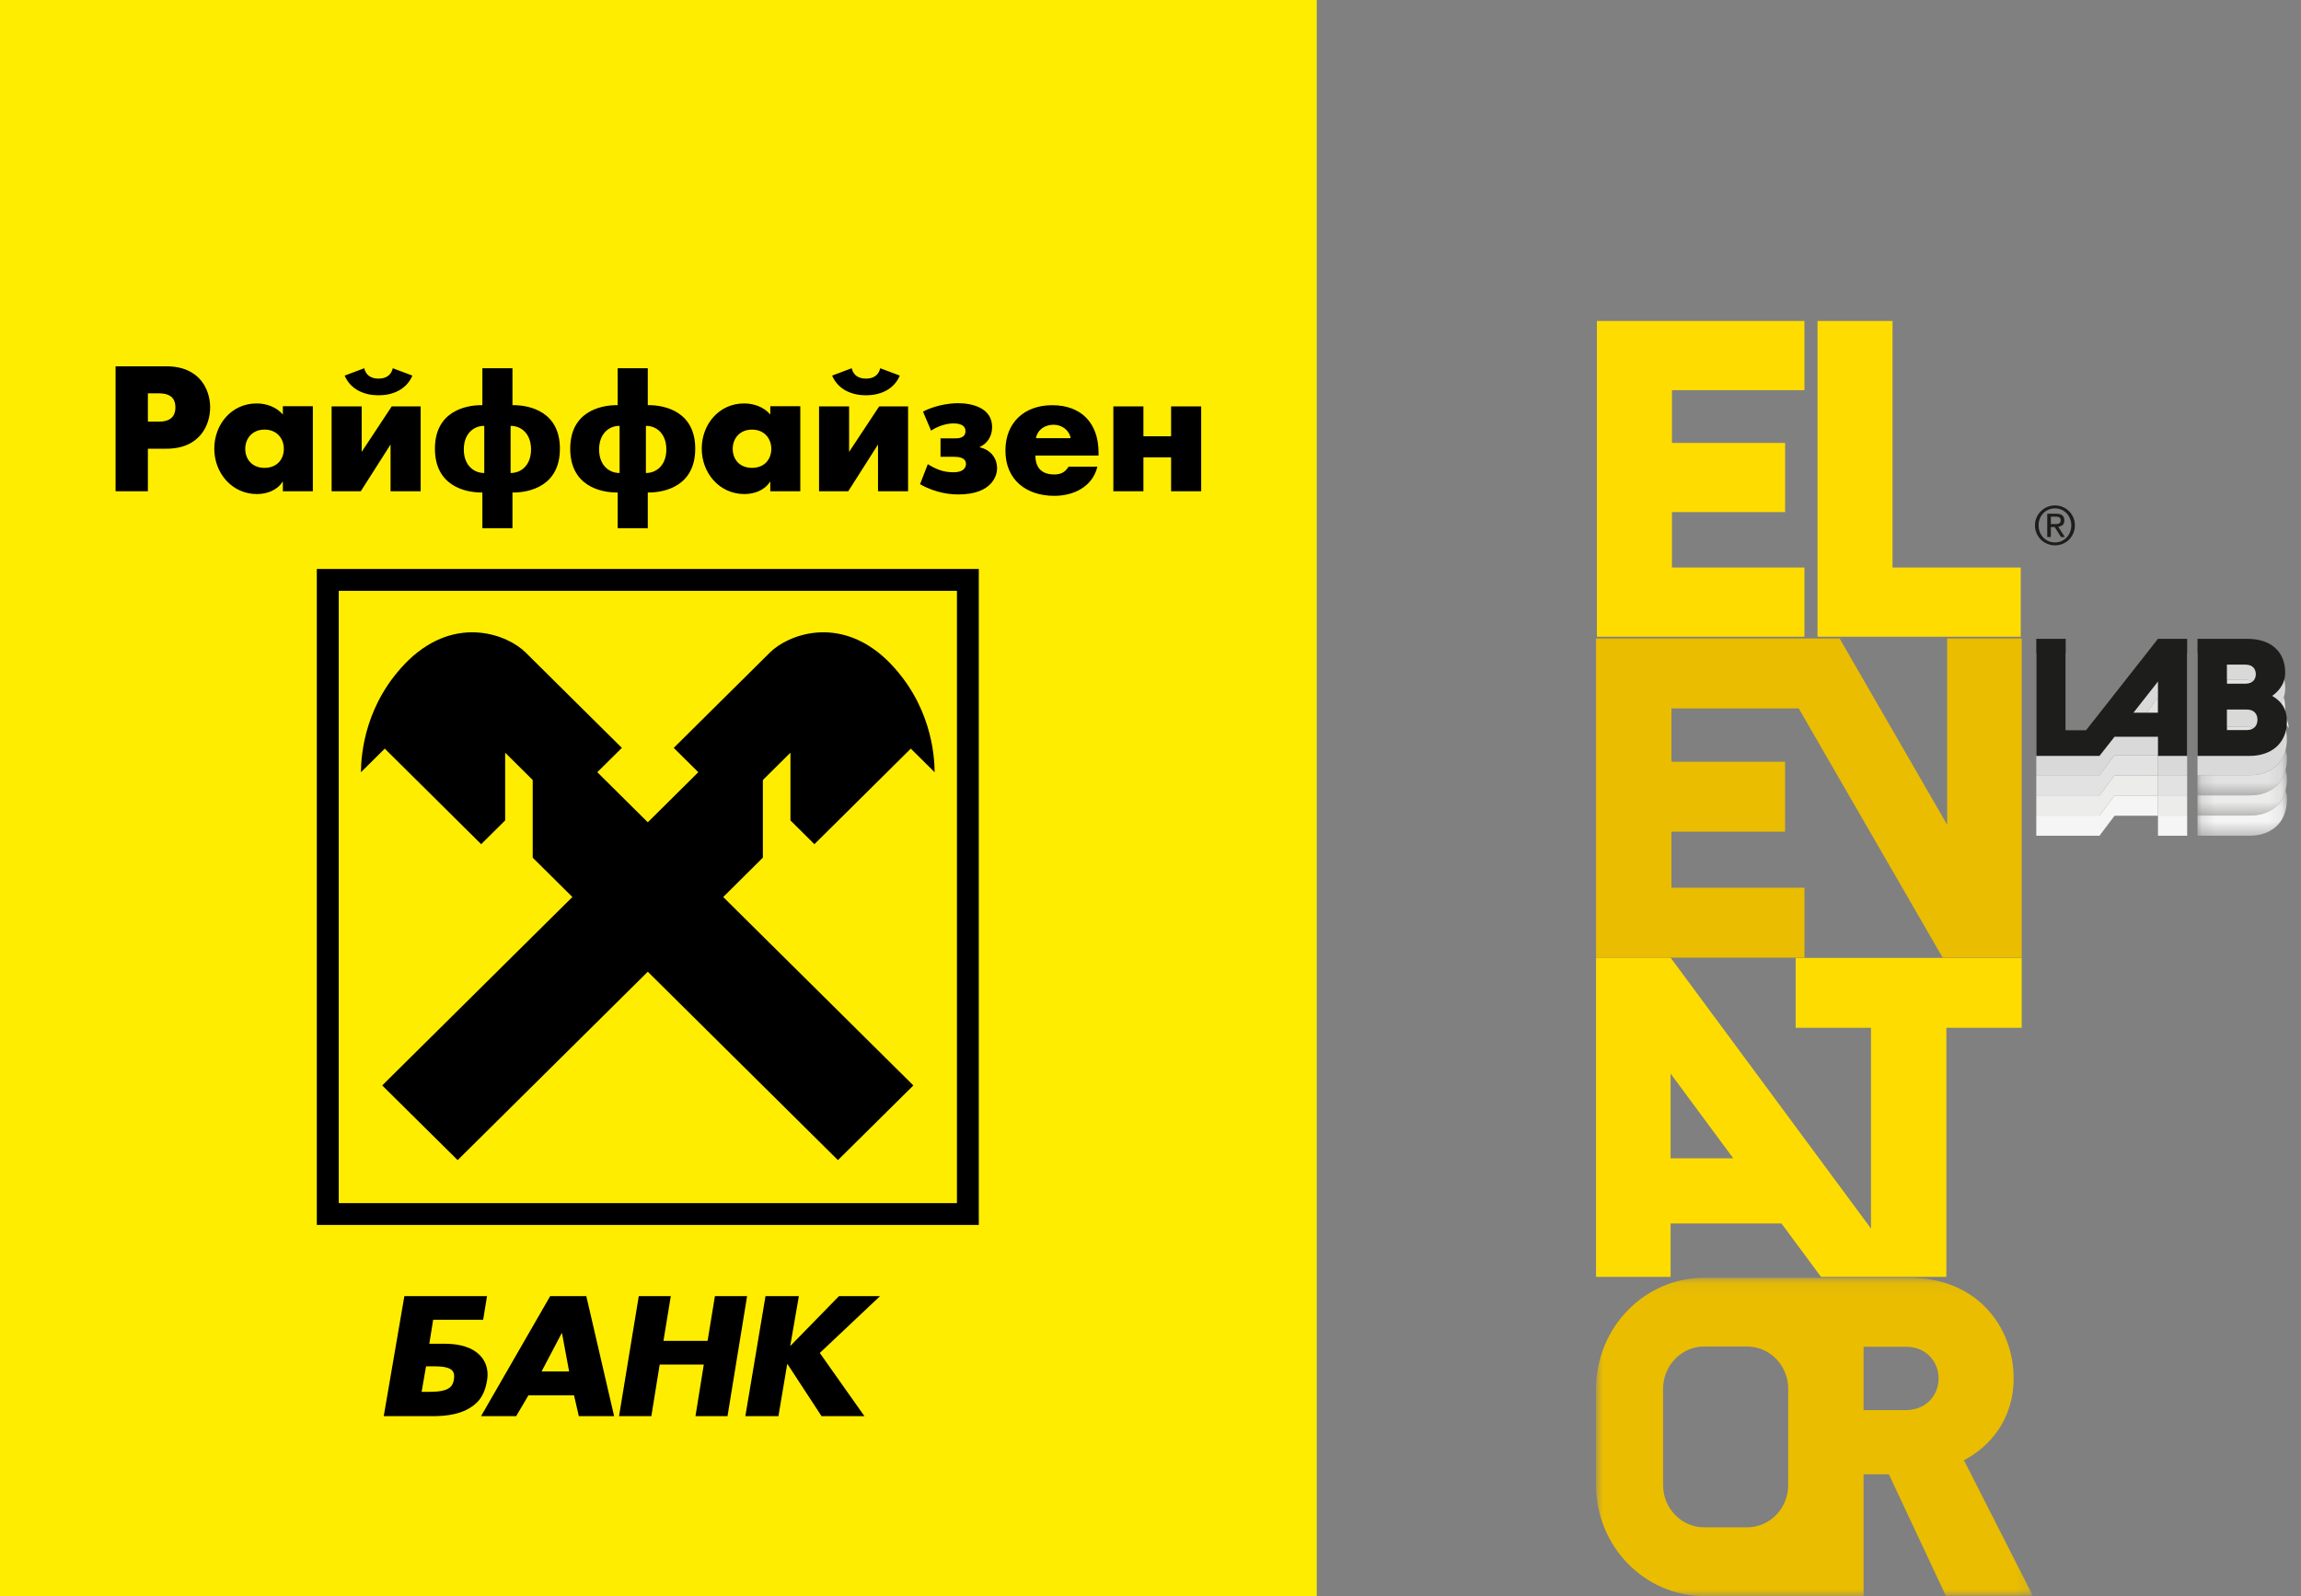 <svg width="173px" height="120px" viewBox="0 0 173 120" version="1.1" xmlns="http://www.w3.org/2000/svg"
     xmlns:xlink="http://www.w3.org/1999/xlink">
    <rect x="0" y="0" width="173" height="120" fill="#808080" stroke="none"/>
    <!-- Generator: Sketch 50 (54983) - http://www.bohemiancoding.com/sketch -->
    <desc>Created with Sketch.</desc>
    <defs>
        <polygon id="path-1" points="0 0.066 32.836 0.066 32.836 24 0 24"></polygon>
        <polygon id="path-3"
                 points="0.165 0.154 6.885 0.154 6.885 3.594 0.165 3.594"></polygon>
        <polygon id="path-5"
                 points="0.165 0.099 6.885 0.099 6.885 3.54 0.165 3.54"></polygon>
        <polygon id="path-7"
                 points="0.165 0.044 6.885 0.044 6.885 3.485 0.165 3.485"></polygon>
    </defs>
    <g id="Page-1" stroke="none" stroke-width="1" fill="none" fill-rule="evenodd">
        <g id="Desktop-HD" transform="translate(-135, 0)">
            <g id="1_block" transform="translate(-242, -166)">
                <g id="Logo" transform="translate(377, 165)">
                    <g id="raff">
                        <polygon id="Fill-1" fill="#FFED00" points="0 121 99 121 99 0 0 0"></polygon>
                        <g id="Group-10" transform="translate(8, 28)">
                            <path d="M15.819,65.095 L65.59,65.095 L65.59,15.777 L15.819,15.777 L15.819,65.095 Z M17.478,63.45 L63.93,63.45 L63.93,17.423 L17.478,17.423 L17.478,63.45 Z"
                                  id="Fill-2" fill="#000000"></path>
                            <path d="M42.434,70.448 L41.881,73.812 L45.199,73.812 L45.751,70.448 L48.17,70.448 L46.698,79.473 L44.289,79.473 L44.914,75.593 L41.598,75.593 L40.971,79.473 L38.542,79.473 L40.026,70.448 L42.434,70.448 Z M52.063,70.448 L49.554,70.448 L48.038,79.473 L50.526,79.473 L51.185,75.559 L51.21,75.559 L53.768,79.473 L56.993,79.473 L53.636,74.72 L58.165,70.448 L55.078,70.448 L51.444,74.17 L51.416,74.17 L52.063,70.448 Z M34.789,76.11 L34.255,73.237 L34.229,73.237 L32.718,76.11 L34.789,76.11 Z M35.159,77.905 L31.73,77.905 L30.807,79.473 L28.166,79.473 L33.365,70.448 L36.082,70.448 L38.173,79.473 L35.519,79.473 L35.159,77.905 Z M28.625,76.755 C28.525,77.361 28.326,77.974 27.883,78.418 C26.908,79.392 25.436,79.47 24.502,79.473 L20.851,79.473 L22.402,70.448 L28.616,70.448 L28.325,72.225 L24.567,72.225 L24.278,74.026 L25.366,74.026 C26.169,74.026 27.2,74.133 27.933,74.755 C28.474,75.212 28.761,75.903 28.625,76.755 Z M24.702,75.727 L24.031,75.727 L23.7,77.642 L24.338,77.642 C25.764,77.642 26.042,77.242 26.124,76.729 C26.215,76.164 26.104,75.727 24.702,75.727 Z M69.884,5.944 L72.498,5.944 C72.388,5.333 71.829,4.934 71.222,4.934 C70.565,4.934 70.02,5.282 69.884,5.944 Z M74.593,7.014 L74.593,7.251 L69.846,7.251 C69.846,8.173 70.331,8.672 71.258,8.672 C71.744,8.672 72.09,8.51 72.337,8.086 L74.507,8.086 C74.146,9.594 72.722,10.279 71.272,10.279 C69.166,10.279 67.592,9.083 67.592,6.876 C67.592,4.746 69.042,3.464 71.111,3.464 C73.316,3.464 74.593,4.833 74.593,7.014 Z M11.891,5.299 C10.974,5.299 10.44,5.96 10.44,6.744 C10.44,7.553 10.974,8.176 11.891,8.176 C12.807,8.176 13.34,7.553 13.34,6.744 C13.34,5.96 12.807,5.299 11.891,5.299 Z M15.521,3.542 L15.521,9.933 L13.266,9.933 L13.266,9.223 L13.241,9.223 C12.844,9.859 12.064,10.145 11.32,10.145 C9.437,10.145 8.111,8.563 8.111,6.732 C8.111,4.901 9.412,3.331 11.295,3.331 C12.026,3.331 12.795,3.604 13.266,4.165 L13.266,3.542 L15.521,3.542 Z M48.539,5.299 C47.623,5.299 47.089,5.96 47.089,6.744 C47.089,7.553 47.623,8.176 48.539,8.176 C49.457,8.176 49.99,7.553 49.99,6.744 C49.99,5.96 49.457,5.299 48.539,5.299 Z M52.17,3.542 L52.17,9.933 L49.914,9.933 L49.914,9.223 L49.89,9.223 C49.493,9.859 48.712,10.145 47.969,10.145 C46.086,10.145 44.76,8.563 44.76,6.732 C44.76,4.901 46.061,3.331 47.946,3.331 C48.675,3.331 49.443,3.604 49.914,4.165 L49.914,3.542 L52.17,3.542 Z M0.69,9.933 L0.69,0.54 L4.503,0.54 C7.076,0.54 7.8,2.362 7.8,3.631 C7.8,4.912 7.064,6.736 4.503,6.736 L3.119,6.736 L3.119,9.933 L0.69,9.933 Z M3.119,2.573 L3.119,4.7 L3.946,4.7 C5.072,4.7 5.188,4.027 5.188,3.631 C5.188,3.168 5.033,2.573 3.946,2.573 L3.222,2.573 L3.119,2.573 Z M16.931,3.552 L16.931,9.933 L19.126,9.933 L21.364,6.42 L21.364,9.933 L23.627,9.933 L23.627,3.552 L21.454,3.552 L19.193,6.974 L19.193,3.552 L16.931,3.552 Z M20.459,2.72 C21.481,2.72 22.542,2.323 23.006,1.239 L21.533,0.686 C21.351,1.426 20.717,1.464 20.459,1.464 C20.2,1.464 19.566,1.426 19.385,0.686 L17.912,1.239 C18.378,2.323 19.438,2.72 20.459,2.72 Z M28.268,12.71 L28.268,10.029 C26.922,10.042 24.7,9.498 24.7,6.736 C24.7,3.988 26.91,3.446 28.268,3.459 L28.268,0.686 L30.53,0.686 L30.53,3.459 C31.887,3.446 34.097,3.988 34.097,6.736 C34.097,9.498 31.875,10.042 30.53,10.029 L30.53,12.71 L28.268,12.71 Z M30.389,5.019 L30.389,8.56 C31.15,8.572 31.926,8.005 31.926,6.789 C31.926,5.574 31.15,5.005 30.389,5.019 Z M28.41,8.56 L28.41,5.019 C27.648,5.005 26.871,5.574 26.871,6.789 C26.871,8.005 27.648,8.572 28.41,8.56 Z M38.441,12.71 L38.441,10.029 C37.096,10.042 34.872,9.498 34.872,6.736 C34.872,3.988 37.085,3.446 38.441,3.459 L38.441,0.686 L40.703,0.686 L40.703,3.459 C42.062,3.446 44.271,3.988 44.271,6.736 C44.271,9.498 42.048,10.042 40.703,10.029 L40.703,12.71 L38.441,12.71 Z M40.562,5.019 L40.562,8.56 C41.324,8.572 42.099,8.005 42.099,6.789 C42.099,5.574 41.324,5.005 40.562,5.019 Z M38.584,8.56 L38.584,5.019 C37.821,5.005 37.043,5.574 37.043,6.789 C37.043,8.005 37.821,8.572 38.584,8.56 Z M53.58,3.552 L53.58,9.933 L55.776,9.933 L58.013,6.42 L58.013,9.933 L60.275,9.933 L60.275,3.552 L58.103,3.552 L55.84,6.974 L55.84,3.552 L53.58,3.552 Z M57.106,2.72 C58.13,2.72 59.188,2.323 59.653,1.239 L58.18,0.686 C58,1.426 57.366,1.464 57.106,1.464 C56.848,1.464 56.216,1.426 56.035,0.686 L54.562,1.239 C55.025,2.323 56.088,2.72 57.106,2.72 Z M62.003,5.375 C62.479,5.058 63.127,4.833 63.683,4.833 C63.968,4.833 64.588,4.874 64.588,5.417 C64.588,5.944 64.044,5.957 63.823,5.957 L62.713,5.957 L62.713,7.343 L63.696,7.343 C64.019,7.343 64.626,7.37 64.626,7.885 C64.626,8.096 64.498,8.507 63.707,8.507 C62.919,8.507 62.415,8.295 61.755,7.898 L61.175,9.405 C62.415,10.107 63.54,10.173 64.057,10.173 C66.643,10.173 66.967,8.692 66.967,8.205 C66.967,7.529 66.565,6.842 65.661,6.63 L65.661,6.604 C66.229,6.353 66.592,5.799 66.592,5.111 C66.592,3.618 65.002,3.314 64.031,3.314 C63.127,3.314 62.079,3.578 61.395,3.948 L62.003,5.375 Z M75.706,9.933 L77.968,9.933 L77.968,7.383 L80.049,7.383 L80.049,9.933 L82.311,9.933 L82.311,3.552 L80.049,3.552 L80.049,5.799 L77.968,5.799 L77.968,3.552 L75.706,3.552 L75.706,9.933 Z"
                                  id="Fill-4" fill="#000000"></path>
                            <polygon id="Fill-6" fill="#FFED00"
                                     points="17.478 63.45 63.93 63.45 63.93 17.423 17.478 17.423"></polygon>
                            <path d="M40.704,46.058 L26.409,60.221 L20.737,54.607 L35.034,40.44 L32.051,37.482 L32.051,31.644 L29.98,29.589 L29.98,34.681 L28.177,36.468 L20.929,29.284 L19.136,31.06 C19.15,29.721 19.419,25.843 22.738,22.611 C26.32,19.197 30.187,20.735 31.509,22.047 L38.754,29.228 L36.907,31.057 L40.704,34.822 L44.502,31.057 L42.655,29.228 L49.898,22.047 C51.22,20.735 55.087,19.197 58.669,22.611 C61.988,25.843 62.258,29.721 62.272,31.06 L60.479,29.284 L53.231,36.468 L51.429,34.681 L51.429,29.589 L49.356,31.644 L49.356,37.482 L46.374,40.44 L60.671,54.607 L55,60.221 L40.704,46.058 Z"
                                  id="Fill-8" fill="#000000"></path>
                        </g>
                    </g>
                    <g id="lab" transform="translate(120, 25)">
                        <g id="Group-5" fill="#FFDC00">
                            <polygon id="Fill-1"
                                     points="0.064 23.871 15.664 23.871 15.664 18.669 5.704 18.669 5.704 14.502 14.213 14.502 14.213 9.3 5.704 9.3 5.704 5.334 15.664 5.334 15.664 0.132 0.064 0.132"></polygon>
                            <polygon id="Fill-3"
                                     points="22.29 18.669 22.29 0.132 16.65 0.132 16.65 23.871 31.927 23.871 31.927 18.669"></polygon>
                        </g>
                        <path d="M5.603,63.084 L5.603,56.714 L10.315,63.084 L5.603,63.084 Z M15.006,48.018 L15.006,53.273 L20.67,53.273 L20.67,68.367 L5.603,48 L0,48 L0,72 L5.603,72 L5.603,67.984 L13.94,67.984 L16.911,72 L26.336,72 L26.336,53.273 L32,53.273 L32,48.018 L15.006,48.018 Z"
                              id="Fill-6" fill="#FFDC00"></path>
                        <polygon id="Fill-8" fill="#EABD00"
                                 points="26.397 24 26.397 38.006 18.307 24 0 24 0 48 15.668 48 15.668 42.741 5.666 42.741 5.666 38.528 14.211 38.528 14.211 33.269 5.666 33.269 5.666 29.259 15.235 29.259 26.059 48 32 48 32 24"></polygon>
                        <g id="Group-12" transform="translate(0, 72)">
                            <mask id="mask-2" fill="white">
                                <use xlink:href="#path-1"></use>
                            </mask>
                            <g id="Clip-11"></g>
                            <path d="M23.305,10.014 L20.113,10.014 L20.113,5.255 L23.305,5.255 C24.852,5.255 25.753,6.412 25.753,7.634 C25.753,8.859 24.852,10.014 23.305,10.014 Z M8.135,18.832 C6.428,18.832 5.039,17.408 5.039,15.657 L5.039,8.409 C5.039,6.658 6.428,5.233 8.135,5.233 L11.35,5.233 C13.057,5.233 14.446,6.658 14.446,8.409 L14.446,15.657 C14.446,17.408 13.057,18.832 11.35,18.832 L8.135,18.832 Z M27.656,13.782 C29.46,12.859 31.394,10.84 31.394,7.634 C31.394,3.767 28.654,0.066 23.562,0.066 L8.135,0.066 C3.649,0.066 0,3.808 0,8.409 L0,15.657 C0,20.257 3.649,24 8.135,24 L20.113,24 L20.113,14.84 L22.015,14.84 L26.293,23.969 L32.836,23.969 L27.656,13.782 Z"
                                  id="Fill-10" fill="#EABD00" mask="url(#mask-2)"></path>
                        </g>
                        <g id="Group-46" transform="translate(33, 25)">
                            <g id="Group-15" transform="translate(12.054, 10.239)">
                                <mask id="mask-4" fill="white">
                                    <use xlink:href="#path-3"></use>
                                </mask>
                                <g id="Clip-14"></g>
                                <path d="M4.081,2.077 L0.165,2.077 L0.165,3.594 L4.081,3.594 C5.685,3.594 6.885,2.638 6.885,0.882 C6.885,0.602 6.849,0.363 6.79,0.154 C6.481,1.404 5.424,2.077 4.081,2.077"
                                      id="Fill-13" fill="#F5F5F5" mask="url(#mask-4)"></path>
                            </g>
                            <polygon id="Fill-16" fill="#F5F5F5"
                                     points="9.247 10.811 5.982 10.811 4.849 12.316 2.324 12.316 0.098 12.316 0.098 13.833 2.324 13.833 4.849 13.833 5.982 12.329 9.247 12.329 9.247 13.833 11.441 13.833 11.441 12.316 9.247 12.316"></polygon>
                            <path d="M19.074,5.726 C19.065,5.445 18.992,5.18 18.852,4.935 C18.773,5.047 18.68,5.151 18.574,5.247 C18.767,5.382 18.941,5.54 19.074,5.726"
                                  id="Fill-18" fill="#ECECEB"></path>
                            <path d="M14.43,7.156 L14.43,7.388 L15.92,7.388 C16.038,7.388 16.137,7.34 16.226,7.27 C16.137,7.203 16.038,7.156 15.92,7.156 L14.43,7.156 Z"
                                  id="Fill-20" fill="#ECECEB"></path>
                            <g id="Group-24" transform="translate(12.054, 8.776)">
                                <mask id="mask-6" fill="white">
                                    <use xlink:href="#path-5"></use>
                                </mask>
                                <g id="Clip-23"></g>
                                <path d="M4.081,2.022 L0.165,2.022 L0.165,3.54 L4.081,3.54 C5.424,3.54 6.481,2.867 6.79,1.617 C6.85,1.374 6.885,1.112 6.885,0.827 C6.885,0.548 6.849,0.308 6.79,0.099 C6.481,1.349 5.424,2.022 4.081,2.022"
                                      id="Fill-22" fill="#ECECEB" mask="url(#mask-6)"></path>
                            </g>
                            <polygon id="Fill-25" fill="#ECECEB"
                                     points="9.247 10.443 9.247 9.294 5.982 9.294 4.849 10.798 2.324 10.798 0.098 10.798 0.098 12.316 2.324 12.316 4.849 12.316 5.982 10.811 9.247 10.811 9.247 12.316 11.441 12.316 11.441 10.798 9.247 10.798"></polygon>
                            <polygon id="Fill-27" fill="#ECECEB"
                                     points="9.247 5.89 9.247 4.956 8.543 5.89"></polygon>
                            <g id="Group-31" transform="translate(12.054, 7.313)">
                                <mask id="mask-8" fill="white">
                                    <use xlink:href="#path-7"></use>
                                </mask>
                                <g id="Clip-30"></g>
                                <path d="M6.79,0.044 C6.481,1.294 5.424,1.967 4.081,1.967 L0.165,1.967 L0.165,3.485 L4.081,3.485 C5.424,3.485 6.481,2.812 6.79,1.562 C6.85,1.319 6.885,1.057 6.885,0.772 C6.885,0.493 6.849,0.253 6.79,0.044"
                                      id="Fill-29" fill="#E2E2E2" mask="url(#mask-8)"></path>
                            </g>
                            <path d="M15.92,5.638 L14.43,5.638 L14.43,6.645 L14.43,6.664 L14.43,7.156 L15.92,7.156 C16.038,7.156 16.137,7.175 16.226,7.204 C16.593,7.084 16.728,6.751 16.728,6.439 C16.728,6.052 16.526,5.638 15.92,5.638"
                                  id="Fill-32" fill="#E2E2E2"></path>
                            <path d="M17.827,4.565 C18.025,4.691 18.332,4.889 18.574,5.247 C18.624,5.151 18.668,5.047 18.705,4.935 C18.771,4.736 18.812,4.513 18.812,4.262 C18.812,3.961 18.776,3.678 18.705,3.418 C18.497,4.046 18.038,4.418 17.827,4.565"
                                  id="Fill-34" fill="#E2E2E2"></path>
                            <path d="M15.806,3.61 C16.412,3.61 16.602,3.222 16.602,2.86 C16.602,2.498 16.412,2.112 15.806,2.112 L14.43,2.112 L14.43,3.61 L15.806,3.61 Z"
                                  id="Fill-36" fill="#E2E2E2"></path>
                            <polygon id="Fill-38" fill="#E2E2E2"
                                     points="9.247 8.925 9.247 7.99 9.247 7.776 5.982 7.776 4.849 9.281 2.324 9.281 0.098 9.281 0.098 10.798 2.324 10.798 4.849 10.798 5.982 9.294 9.247 9.294 9.247 10.443 9.247 10.798 11.441 10.798 11.441 9.281 9.247 9.281"></polygon>
                            <polygon id="Fill-40" fill="#E2E2E2"
                                     points="7.401 5.89 8.543 5.89 9.247 4.956 9.247 3.438"></polygon>
                            <path d="M14.43,2.111 L15.806,2.111 C16.412,2.111 16.602,2.499 16.602,2.86 C16.602,3.222 16.412,3.61 15.806,3.61 L14.43,3.61 L14.43,2.111 Z M16.226,7.204 C16.137,7.233 16.038,7.253 15.92,7.253 L14.43,7.253 L14.43,7.156 L14.43,6.664 L14.43,6.645 L14.43,5.638 L15.92,5.638 C16.526,5.638 16.728,6.052 16.728,6.439 C16.728,6.751 16.593,7.084 16.226,7.204 Z M16.135,9.281 C17.478,9.281 18.535,8.608 18.844,7.358 C18.904,7.116 18.939,6.853 18.939,6.568 C18.939,6.237 18.889,5.96 18.81,5.726 C18.747,5.54 18.665,5.382 18.574,5.247 C18.332,4.889 18.025,4.691 17.827,4.565 C18.038,4.418 18.497,4.046 18.705,3.418 C18.771,3.219 18.812,2.996 18.812,2.745 C18.812,1.155 17.815,0.083 15.945,0.083 L12.219,0.083 L12.219,1.601 L12.219,3.118 L12.219,4.636 L12.219,9.281 L16.135,9.281 Z"
                                  id="Fill-42" fill="#D9D9D9"></path>
                            <path d="M9.247,4.956 L9.247,5.89 L8.543,5.89 L7.401,5.89 L9.247,3.438 L9.247,4.956 Z M9.247,0.083 L3.841,7.266 L2.309,7.266 L2.309,4.636 L2.309,3.118 L2.309,1.601 L2.309,0.083 L0.098,0.083 L0.098,1.601 L0.098,3.118 L0.098,4.636 L0.098,9.281 L2.324,9.281 L4.849,9.281 L5.982,7.776 L9.247,7.776 L9.247,7.99 L9.247,8.925 L9.247,9.281 L11.441,9.281 L11.441,4.636 L11.441,3.118 L11.441,1.601 L11.441,0.083 L10.739,0.083 L9.247,0.083 Z"
                                  id="Fill-44" fill="#D9D9D9"></path>
                        </g>
                        <g id="Group-51" transform="translate(33, 24)" fill="#1D1D1B">
                            <path d="M15.92,6.89 L14.43,6.89 L14.43,5.344 L15.92,5.344 C16.526,5.344 16.728,5.74 16.728,6.111 C16.728,6.482 16.526,6.89 15.92,6.89 Z M14.43,1.968 L15.806,1.968 C16.412,1.968 16.602,2.339 16.602,2.686 C16.602,3.032 16.412,3.403 15.806,3.403 L14.43,3.403 L14.43,1.968 Z M17.827,4.317 C18.105,4.132 18.812,3.575 18.812,2.575 C18.812,1.053 17.815,0.028 15.945,0.028 L12.219,0.028 L12.219,8.831 L16.135,8.831 C17.738,8.831 18.939,7.915 18.939,6.234 C18.939,4.998 18.194,4.54 17.827,4.317 Z"
                                  id="Fill-47"></path>
                            <path d="M7.401,5.586 L9.247,3.239 L9.247,5.586 L7.401,5.586 Z M9.247,0.028 L3.841,6.902 L2.309,6.902 L2.309,0.028 L0.098,0.028 L0.098,8.831 L2.324,8.831 L4.849,8.831 L5.982,7.391 L9.247,7.391 L9.247,8.831 L11.441,8.831 L11.441,0.028 L10.739,0.028 L9.247,0.028 Z"
                                  id="Fill-49"></path>
                        </g>
                        <path d="M34.476,15.402 C34.537,15.402 34.595,15.4 34.65,15.395 C34.704,15.392 34.753,15.38 34.795,15.361 C34.838,15.343 34.872,15.314 34.897,15.275 C34.922,15.236 34.935,15.182 34.935,15.112 C34.935,15.054 34.924,15.007 34.901,14.972 C34.878,14.937 34.849,14.91 34.813,14.892 C34.777,14.873 34.736,14.86 34.689,14.853 C34.643,14.847 34.597,14.843 34.552,14.843 L34.193,14.843 L34.193,15.402 L34.476,15.402 Z M34.596,14.623 C34.803,14.623 34.957,14.664 35.056,14.747 C35.156,14.83 35.206,14.956 35.206,15.124 C35.206,15.282 35.162,15.398 35.075,15.472 C34.987,15.545 34.877,15.589 34.747,15.603 L35.246,16.377 L34.955,16.377 L34.48,15.623 L34.193,15.623 L34.193,16.377 L33.921,16.377 L33.921,14.623 L34.596,14.623 Z M33.365,16.006 C33.427,16.162 33.514,16.298 33.624,16.413 C33.735,16.529 33.865,16.619 34.015,16.685 C34.166,16.75 34.328,16.783 34.504,16.783 C34.677,16.783 34.838,16.75 34.987,16.685 C35.135,16.619 35.265,16.529 35.376,16.413 C35.486,16.298 35.572,16.162 35.635,16.006 C35.697,15.849 35.729,15.678 35.729,15.494 C35.729,15.315 35.697,15.147 35.635,14.992 C35.572,14.837 35.486,14.702 35.376,14.588 C35.265,14.475 35.135,14.385 34.987,14.32 C34.838,14.254 34.677,14.221 34.504,14.221 C34.328,14.221 34.166,14.254 34.015,14.32 C33.865,14.385 33.735,14.475 33.624,14.588 C33.514,14.702 33.427,14.837 33.365,14.992 C33.303,15.147 33.271,15.315 33.271,15.494 C33.271,15.678 33.303,15.849 33.365,16.006 Z M33.119,14.904 C33.2,14.721 33.308,14.564 33.445,14.43 C33.582,14.296 33.741,14.191 33.923,14.115 C34.105,14.038 34.299,14 34.504,14 C34.709,14 34.901,14.038 35.082,14.115 C35.263,14.191 35.422,14.296 35.557,14.43 C35.693,14.564 35.8,14.721 35.88,14.904 C35.96,15.086 36,15.282 36,15.494 C36,15.711 35.96,15.911 35.88,16.094 C35.8,16.278 35.693,16.437 35.557,16.572 C35.422,16.707 35.263,16.812 35.082,16.887 C34.901,16.962 34.709,17 34.504,17 C34.299,17 34.105,16.962 33.923,16.887 C33.741,16.812 33.582,16.707 33.445,16.572 C33.308,16.437 33.2,16.278 33.119,16.094 C33.04,15.911 33,15.711 33,15.494 C33,15.282 33.04,15.086 33.119,14.904 Z"
                              id="Fill-52" fill="#1D1D1B"></path>
                    </g>
                </g>
            </g>
        </g>
    </g>
</svg>
